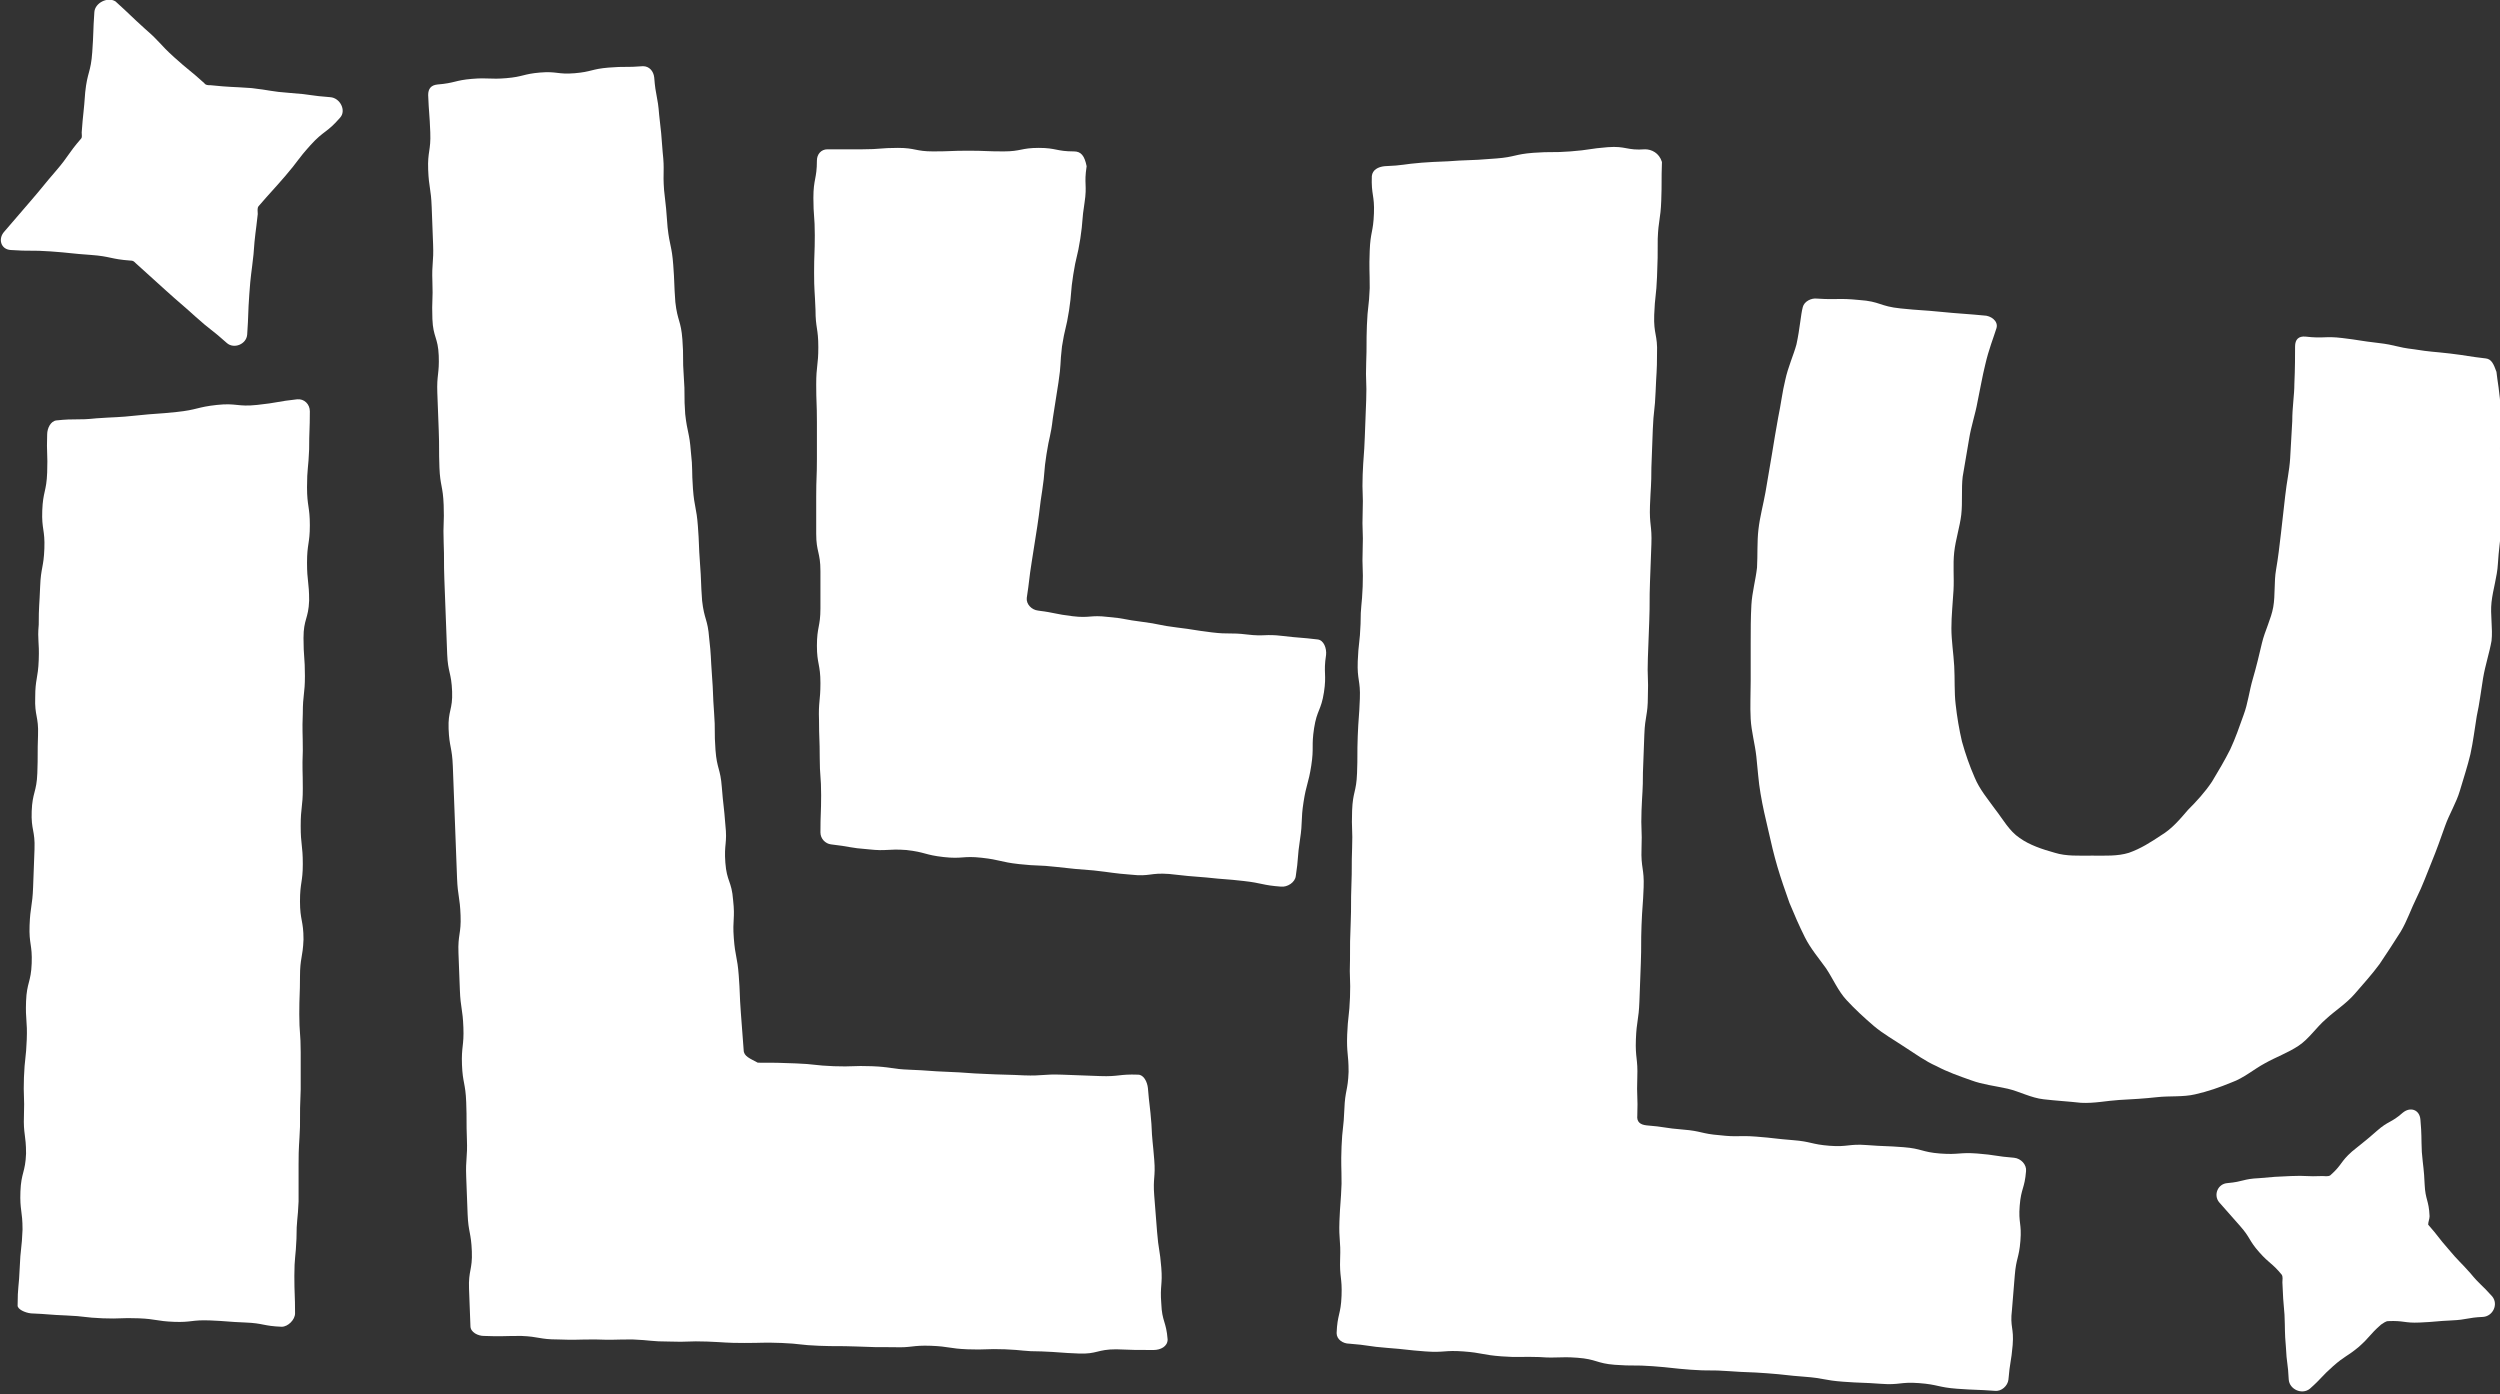 <?xml version="1.0" encoding="utf-8"?>
<!-- Generator: Adobe Illustrator 28.3.0, SVG Export Plug-In . SVG Version: 6.00 Build 0)  -->
<svg version="1.1" id="Layer_1" xmlns="http://www.w3.org/2000/svg" xmlns:xlink="http://www.w3.org/1999/xlink" x="0px" y="0px"
	 viewBox="0 0 355 198" style="enable-background:new 0 0 355 198;" xml:space="preserve">
<rect x="0" y="0" width="355" height="198" fill="#333333" stroke="none"/>
<style type="text/css">
	.st0{clip-path:url(#SVGID_00000131330818275902034620000009399832654024364476_);}
	.st1{fill:#FFFFFF;}
</style>
<g>
	<defs>
		<rect id="SVGID_1_" width="355" height="198"/>
	</defs>
	<clipPath id="SVGID_00000158029087348942607240000008061297955690702759_">
		<use xlink:href="#SVGID_1_"  style="overflow:visible;"/>
	</clipPath>
	<g style="clip-path:url(#SVGID_00000158029087348942607240000008061297955690702759_);">
		<path class="st1" d="M4.4,186.5c2.5,0.1,2.5,0.2,5.1,0.3c2.5,0.1,2.5,0.3,5.1,0.4c2.5,0.1,2.5-0.1,5.1,0c2.5,0.1,2.5,0.4,5,0.5
			s2.5-0.3,5.1-0.2c2.5,0.1,2.5,0.2,5.1,0.3c2.5,0.1,2.5,0.5,5.1,0.6c0.9,0,1.9-1,1.9-1.9c0-2.7-0.1-2.7-0.1-5.3
			c0-2.7,0.2-2.7,0.3-5.3c0-2.7,0.2-2.7,0.3-5.3c0-2.7,0-2.7,0-5.3c0-2.7,0.1-2.7,0.2-5.3c0-2.7,0-2.7,0.1-5.3c0-2.7,0-2.7,0-5.3
			c0-2.7-0.2-2.7-0.2-5.4s0.1-2.7,0.1-5.3c0-2.7,0.4-2.7,0.5-5.3c0-2.7-0.5-2.7-0.5-5.4c0-2.7,0.4-2.7,0.4-5.3
			c0-2.7-0.3-2.7-0.3-5.4c0-2.7,0.3-2.7,0.3-5.3c0-2.7-0.1-2.7,0-5.4c0-2.7-0.1-2.7,0-5.3c0-2.7,0.3-2.7,0.3-5.3
			c0-2.7-0.2-2.7-0.2-5.4c0-2.7,0.7-2.7,0.8-5.3c0-2.7-0.3-2.7-0.3-5.4c0-2.7,0.4-2.7,0.4-5.3c0-2.7-0.4-2.7-0.4-5.4
			c0-2.7,0.2-2.7,0.3-5.4c0-2.7,0.1-2.7,0.1-5.4c0-1-0.8-1.8-1.8-1.7c-2.8,0.3-2.8,0.5-5.7,0.8c-2.8,0.3-2.9-0.3-5.7,0
			s-2.8,0.7-5.7,1c-2.8,0.3-2.9,0.2-5.7,0.5s-2.9,0.2-5.7,0.4c-2.8,0.3-2.9,0-5.7,0.3c-0.8,0.1-1.3,1.1-1.3,2
			c-0.1,2.7,0.1,2.7,0,5.4S6.1,69.8,6,72.5c-0.1,2.7,0.4,2.7,0.3,5.4c-0.1,2.7-0.5,2.7-0.6,5.4C5.6,86,5.5,86,5.5,88.7
			c-0.2,2.3,0.1,2.3,0,5C5.4,96.4,5,96.4,5,99c-0.1,2.7,0.5,2.7,0.4,5.4c-0.1,2.7,0,2.7-0.1,5.4c-0.1,2.7-0.7,2.7-0.8,5.4
			c-0.1,2.7,0.5,2.7,0.4,5.4c-0.1,2.7-0.1,2.7-0.2,5.4s-0.4,2.7-0.5,5.4s0.4,2.7,0.3,5.4s-0.7,2.7-0.8,5.4s0.2,2.7,0.1,5.4
			c-0.1,2.7-0.3,2.7-0.4,5.4c-0.1,2.7,0.1,2.7,0,5.4s0.3,2.7,0.3,5.4c-0.1,2.7-0.7,2.7-0.8,5.4s0.3,2.7,0.3,5.4
			c-0.1,2.7-0.3,2.7-0.4,5.4c-0.1,2.7-0.3,2.7-0.3,5.4C2.5,185.9,3.5,186.4,4.4,186.5z"/>
		<path class="st1" d="M105.6,149.1c-0.2-2.7-0.2-2.7-0.4-5.3c-0.2-2.7-0.1-2.7-0.3-5.3c-0.2-2.7-0.5-2.6-0.7-5.3s0.2-2.7-0.1-5.4
			c-0.2-2.7-0.9-2.6-1.1-5.3c-0.2-2.7,0.3-2.7,0-5.4c-0.2-2.7-0.3-2.7-0.5-5.3c-0.2-2.7-0.7-2.6-0.9-5.3c-0.2-2.7,0-2.7-0.2-5.3
			c-0.2-2.7-0.1-2.7-0.3-5.3c-0.2-2.7-0.1-2.7-0.4-5.3c-0.2-2.7-0.7-2.6-1-5.3c-0.2-2.7-0.1-2.7-0.3-5.3c-0.2-2.7-0.1-2.7-0.3-5.3
			c-0.2-2.7-0.5-2.6-0.7-5.3c-0.2-2.7,0-2.7-0.3-5.3c-0.2-2.7-0.5-2.6-0.8-5.3c-0.2-2.7,0-2.7-0.2-5.3c-0.2-2.7,0-2.7-0.2-5.3
			c-0.2-2.7-0.7-2.6-1-5.3c-0.2-2.7-0.1-2.7-0.3-5.3c-0.2-2.7-0.5-2.6-0.8-5.3c-0.2-2.7-0.2-2.7-0.5-5.3c-0.2-2.7,0.1-2.7-0.2-5.4
			c-0.2-2.7-0.2-2.7-0.5-5.3c-0.2-2.7-0.5-2.6-0.7-5.3c-0.1-0.9-0.7-1.6-1.6-1.6c-2.4,0.2-2.5,0-4.9,0.2s-2.4,0.6-4.8,0.8
			s-2.5-0.3-4.9-0.1s-2.4,0.6-4.8,0.8S69.4,11,67,11.2c-2.4,0.2-2.4,0.6-4.9,0.8c-0.9,0.1-1.3,0.6-1.3,1.5c0.1,2.6,0.2,2.6,0.3,5.3
			c0.1,2.6-0.4,2.7-0.3,5.3c0.1,2.6,0.4,2.6,0.5,5.3c0.1,2.6,0.1,2.6,0.2,5.3c0.1,2.6-0.2,2.6-0.1,5.3c0.1,2.6-0.1,2.6,0,5.3
			c0.1,2.6,0.8,2.6,0.9,5.2c0.1,2.6-0.3,2.7-0.2,5.3s0.1,2.6,0.2,5.3c0.1,2.6,0,2.6,0.1,5.3c0.1,2.6,0.5,2.6,0.6,5.3
			c0.1,2.6-0.1,2.6,0,5.3c0.1,2.6,0,2.6,0.1,5.3c0.1,2.6,0.1,2.6,0.2,5.3c0.1,2.6,0.1,2.6,0.2,5.3c0.1,2.6,0.6,2.6,0.7,5.3
			c0.1,2.6-0.6,2.7-0.5,5.3c0.1,2.6,0.5,2.6,0.6,5.3c0.1,2.6,0.1,2.6,0.2,5.3c0.1,2.6,0.1,2.6,0.2,5.3c0.1,2.6,0.1,2.6,0.2,5.3
			c0.1,2.6,0.4,2.6,0.5,5.3c0.1,2.6-0.4,2.7-0.3,5.3s0.1,2.6,0.2,5.3c0.1,2.6,0.4,2.6,0.5,5.3c0.1,2.6-0.3,2.7-0.2,5.3
			c0.1,2.6,0.5,2.6,0.6,5.3s0,2.6,0.1,5.3c0.1,2.6-0.2,2.7-0.1,5.3s0.1,2.6,0.2,5.3c0.1,2.6,0.5,2.6,0.6,5.3
			c0.1,2.6-0.5,2.7-0.4,5.3s0.1,2.6,0.2,5.3c0,0.9,1.1,1.4,1.9,1.4c2.6,0.1,2.6,0,5.3,0c2.6,0.1,2.6,0.5,5.2,0.5
			c2.6,0.1,2.6,0,5.3,0c2.6,0.1,2.6,0,5.3,0c2.6,0.1,2.6,0.3,5.3,0.3c2.6,0.1,2.6-0.1,5.3,0c2.6,0.1,2.6,0.2,5.3,0.2s2.6-0.1,5.3,0
			c2.6,0.1,2.6,0.3,5.3,0.4c2.6,0.1,2.6,0,5.3,0.1c2.6,0.1,2.6,0.1,5.3,0.1c2.6,0.1,2.6-0.3,5.3-0.2c2.6,0.1,2.6,0.4,5.2,0.5
			c2.6,0.1,2.6-0.1,5.3,0c2.6,0.1,2.6,0.3,5.2,0.3c2.6,0.1,2.6,0.2,5.3,0.3c2.6,0.1,2.6-0.6,5.3-0.6c2.6,0.1,2.6,0.1,5.3,0.1
			c1,0,2-0.5,2-1.5c-0.2-2.6-0.8-2.5-0.9-5.1c-0.2-2.6,0.2-2.6,0-5.1c-0.2-2.6-0.4-2.5-0.6-5.1c-0.2-2.6-0.2-2.6-0.4-5.1
			c-0.2-2.6,0.2-2.6,0-5.1c-0.2-2.6-0.3-2.6-0.4-5.1c-0.2-2.6-0.3-2.6-0.5-5.1c-0.1-0.9-0.6-1.9-1.4-1.9c-2.7-0.1-2.7,0.3-5.4,0.2
			s-2.7-0.1-5.4-0.2c-2.7-0.1-2.7,0.2-5.4,0.1c-1.8-0.1-3.6-0.1-5.4-0.2c-2.7-0.1-2.7-0.2-5.4-0.3s-2.7-0.2-5.4-0.3
			s-2.7-0.4-5.4-0.5c-2.7-0.1-2.7,0.1-5.4,0c-2.7-0.1-2.7-0.3-5.4-0.4c-2.7-0.1-2.7-0.1-5.4-0.1C106.5,150.3,105.6,150,105.6,149.1z
			"/>
		<path class="st1" d="M152.5,21.5c-2.5,0-2.5-0.5-5-0.5s-2.5,0.5-5,0.5s-2.5-0.1-5-0.1s-2.5,0.1-5,0.1s-2.5-0.5-5-0.5
			s-2.5,0.2-5,0.2s-2.5,0-5,0c-0.9,0-1.5,0.7-1.5,1.6c0,2.6-0.5,2.6-0.5,5.3c0,2.6,0.2,2.6,0.2,5.3c0,2.6-0.1,2.6-0.1,5.3
			c0,2.6,0.1,2.6,0.2,5.3c0,2.6,0.4,2.6,0.4,5.3c0,2.6-0.3,2.6-0.3,5.3c0,2.6,0.1,2.6,0.1,5.3c0,2.6,0,2.6,0,5.3
			c0,2.6-0.1,2.6-0.1,5.3c0,1.8,0,3.5,0,5.3c0,2.6,0.6,2.6,0.6,5.3c0,2.6,0,2.6,0,5.3c0,2.6-0.5,2.6-0.5,5.3c0,2.6,0.5,2.6,0.5,5.3
			c0,2.6-0.3,2.6-0.2,5.3c0,2.6,0.1,2.6,0.1,5.3c0,2.6,0.2,2.6,0.2,5.3c0,2.6-0.1,2.6-0.1,5.3c0,0.9,0.7,1.6,1.5,1.7
			c2.7,0.3,2.6,0.5,5.3,0.7c2.7,0.3,2.7-0.1,5.4,0.1c2.7,0.3,2.6,0.7,5.3,1s2.7-0.2,5.4,0.1c2.7,0.3,2.6,0.6,5.3,0.9
			s2.7,0.1,5.3,0.4c2.7,0.3,2.7,0.3,5.3,0.5c2.7,0.3,2.7,0.4,5.3,0.6c2.7,0.3,2.7-0.3,5.4-0.1c2.7,0.3,2.7,0.3,5.3,0.5
			c2.7,0.3,2.7,0.2,5.3,0.5c2.7,0.3,2.6,0.6,5.3,0.8c0.9,0.1,2-0.6,2.1-1.5c0.4-2.6,0.2-2.6,0.6-5.2c0.4-2.6,0.1-2.7,0.5-5.3
			c0.4-2.6,0.7-2.6,1.1-5.2c0.4-2.6,0-2.7,0.4-5.3c0.4-2.6,1-2.5,1.4-5.1s-0.1-2.7,0.3-5.3c0.1-0.9-0.3-2.1-1.2-2.2
			c-2.5-0.3-2.5-0.2-5-0.5s-2.5,0.1-5-0.2c-2.5-0.3-2.5,0-5-0.3s-2.5-0.4-5-0.7c-2.5-0.3-2.5-0.5-4.9-0.8c-2.5-0.3-2.5-0.5-4.9-0.7
			c-2.5-0.3-2.5,0.2-5-0.1c-2.5-0.3-2.5-0.5-4.9-0.8c-0.9-0.1-1.7-0.9-1.6-1.8c0.4-2.6,0.3-2.6,0.7-5.1c0.4-2.6,0.4-2.5,0.8-5.1
			c0.4-2.6,0.3-2.6,0.7-5.1c0.4-2.6,0.2-2.6,0.6-5.1c0.4-2.6,0.6-2.5,0.9-5.1c0.4-2.6,0.4-2.5,0.8-5.1c0.4-2.6,0.2-2.6,0.5-5.1
			c0.4-2.6,0.6-2.5,1-5.1s0.2-2.6,0.6-5.1c0.4-2.6,0.6-2.5,1-5.1s0.2-2.6,0.6-5.1c0.4-2.6-0.1-2.6,0.3-5.2
			C154,22.1,153.5,21.5,152.5,21.5z"/>
		<path class="st1" d="M233.6,21.2c-2.6,0.2-2.7-0.5-5.3-0.3s-2.6,0.4-5.3,0.6c-2.6,0.2-2.6,0-5.3,0.2c-2.6,0.2-2.6,0.6-5.2,0.8
			c-2.6,0.2-2.6,0.2-5.3,0.3c-2.6,0.2-2.6,0.1-5.3,0.3c-2.6,0.2-2.6,0.4-5.3,0.5c-0.9,0.1-1.7,0.5-1.8,1.4c-0.1,2.7,0.4,2.7,0.3,5.3
			c-0.1,2.7-0.5,2.6-0.6,5.3s0,2.7,0,5.3c-0.1,2.7-0.3,2.6-0.4,5.3c-0.1,2.7,0,2.7-0.1,5.3c-0.1,2.7,0.1,2.7,0,5.3
			c-0.1,2.7-0.1,2.7-0.2,5.3c-0.1,2.7-0.2,2.7-0.3,5.3c-0.1,2.7,0.1,2.7,0,5.3c-0.1,2.7,0.1,2.7,0,5.3c-0.1,2.7,0.1,2.7,0,5.3
			c-0.1,2.7-0.3,2.7-0.3,5.3c-0.1,2.7-0.3,2.7-0.4,5.3c-0.1,2.7,0.4,2.7,0.3,5.3c-0.1,2.7-0.2,2.7-0.3,5.3c-0.1,2.7,0,2.7-0.1,5.3
			c-0.1,2.7-0.6,2.6-0.7,5.3c-0.1,2.7,0.1,2.7,0,5.3c-0.1,2.7,0,2.7-0.1,5.3c-0.1,2.7,0,2.7-0.1,5.3c-0.1,2.7-0.1,2.7-0.1,5.3
			c-0.1,2.7,0.1,2.7,0,5.3c-0.1,2.7-0.3,2.7-0.4,5.3c-0.1,2.7,0.2,2.7,0.2,5.3c-0.1,2.7-0.5,2.6-0.6,5.3s-0.3,2.7-0.4,5.3
			c-0.1,2.7,0,2.7,0,5.3c-0.1,2.7-0.2,2.7-0.3,5.3c-0.1,2.7,0.2,2.7,0.1,5.3c-0.1,2.7,0.3,2.7,0.2,5.3c-0.1,2.7-0.6,2.6-0.7,5.3
			c0,0.9,0.9,1.5,1.8,1.5c2.7,0.2,2.7,0.4,5.4,0.6c2.7,0.2,2.7,0.3,5.4,0.5s2.7-0.2,5.4,0s2.7,0.5,5.4,0.7s2.7,0,5.4,0.1
			c2.7,0.2,2.7-0.1,5.4,0.1c2.7,0.2,2.7,0.8,5.3,1c2.7,0.2,2.7,0,5.4,0.2s2.7,0.3,5.4,0.5s2.7,0,5.4,0.2s2.7,0.1,5.4,0.3
			s2.7,0.3,5.4,0.5s2.7,0.5,5.4,0.7c2.7,0.2,2.7,0.1,5.4,0.3c2.7,0.2,2.7-0.3,5.4-0.1c2.7,0.2,2.7,0.6,5.4,0.8
			c2.7,0.2,2.7,0.1,5.4,0.3c0.9,0.1,1.8-0.7,1.9-1.6c0.2-2.5,0.4-2.5,0.6-4.9c0.2-2.5-0.4-2.5-0.1-5c0.2-2.5,0.2-2.5,0.4-4.9
			c0.2-2.5,0.6-2.4,0.8-4.9c0.2-2.5-0.3-2.5-0.1-5c0.2-2.5,0.7-2.4,0.9-4.9c0.1-0.9-0.7-1.8-1.7-1.9c-2.6-0.2-2.6-0.4-5.2-0.6
			c-2.6-0.2-2.6,0.2-5.3,0c-2.6-0.2-2.6-0.7-5.2-0.9s-2.6-0.1-5.2-0.3s-2.7,0.3-5.3,0.1c-2.6-0.2-2.6-0.6-5.2-0.8
			c-2.6-0.2-2.6-0.3-5.2-0.5c-2.6-0.2-2.6,0.1-5.2-0.2c-2.6-0.2-2.6-0.6-5.2-0.8c-2.6-0.2-2.6-0.4-5.2-0.6c-0.9-0.1-1.4-0.5-1.3-1.4
			c0.1-2.7-0.1-2.7,0-5.4s-0.3-2.7-0.2-5.4s0.4-2.7,0.5-5.4s0.1-2.7,0.2-5.4c0.1-2.7,0-2.7,0.1-5.4s0.2-2.7,0.3-5.4
			c0.1-2.7-0.4-2.7-0.3-5.5c0.1-2.7-0.1-2.7,0-5.4c0.1-2.7,0.2-2.7,0.2-5.4c0.1-2.7,0.1-2.7,0.2-5.4c0.1-2.7,0.5-2.7,0.5-5.4
			c0.1-2.7-0.1-2.7,0-5.4c0.1-2.7,0.1-2.7,0.2-5.4c0.1-2.7,0-2.7,0.1-5.4c0.1-2.7,0.1-2.7,0.2-5.4c0.1-2.7-0.3-2.7-0.2-5.5
			c0.1-2.7,0.2-2.7,0.2-5.4c0.1-2.7,0.1-2.7,0.2-5.4c0.1-2.7,0.3-2.7,0.4-5.4c0.1-2.7,0.2-2.7,0.2-5.4c0.1-2.7-0.5-2.7-0.4-5.5
			c0.1-2.7,0.3-2.7,0.4-5.4c0.1-2.7,0.1-2.7,0.1-5.4c0.1-2.7,0.4-2.7,0.5-5.4s0-2.7,0.1-5.5C235.6,21.7,234.5,21.2,233.6,21.2z"/>
		<path class="st1" d="M353,50.9c-2.6-0.3-2.6-0.4-5.1-0.7c-2.6-0.3-2.6-0.2-5.1-0.6c-2.6-0.3-2.5-0.6-5.1-0.9
			c-2.6-0.3-2.6-0.4-5.1-0.7s-2.6,0.1-5.2-0.2c-1-0.1-1.5,0.4-1.5,1.4c0,1.2,0,3.1-0.1,5.3c0,1.6-0.3,3.3-0.3,5.3
			c-0.1,1.7-0.2,3.4-0.3,5.3c-0.1,1.7-0.5,3.4-0.7,5.3c-0.2,1.7-0.4,3.5-0.6,5.3c-0.2,1.7-0.4,3.5-0.7,5.2c-0.3,1.7-0.1,3.6-0.4,5.3
			c-0.3,1.7-1.2,3.4-1.6,5.1s-0.8,3.4-1.3,5.1s-0.7,3.5-1.3,5.1c-0.6,1.7-1.2,3.4-1.9,4.9c-0.8,1.6-1.7,3.1-2.6,4.6
			c-1,1.5-2.2,2.8-3.4,4c-1.2,1.4-2.3,2.7-3.8,3.6c-1.5,1-2.9,1.9-4.6,2.5c-1.6,0.5-3.4,0.4-5.2,0.4c-1.9,0-3.7,0.1-5.3-0.4
			c-1.8-0.5-3.6-1.1-5-2.1c-1.5-1-2.4-2.7-3.5-4.1c-1-1.4-2.2-2.8-2.9-4.5c-0.7-1.6-1.3-3.3-1.8-5.1c-0.4-1.7-0.7-3.5-0.9-5.3
			c-0.2-1.7-0.1-3.6-0.2-5.4s-0.4-3.6-0.4-5.4s0.2-3.6,0.3-5.4c0.1-1.8-0.1-3.6,0.1-5.4s0.8-3.6,1-5.3c0.2-1.8,0-3.7,0.2-5.4
			c0.3-1.8,0.6-3.6,0.9-5.3c0.3-1.9,0.9-3.6,1.2-5.3c0.4-1.9,0.7-3.7,1.1-5.3c0.5-2.2,1.2-3.9,1.6-5.2c0.3-1-0.8-1.8-1.8-1.8
			c-2-0.2-4-0.3-5.9-0.5c-3-0.3-3-0.2-5.9-0.5c-3-0.3-2.9-1-5.9-1.2c-3-0.3-3,0-6-0.2c-0.8-0.1-1.8,0.4-2,1.2
			c-0.3,1.1-0.4,3-0.9,5.3c-0.4,1.5-1.2,3.2-1.6,5.1c-0.4,1.6-0.6,3.4-1,5.3c-0.3,1.7-0.6,3.4-0.9,5.3c-0.3,1.7-0.6,3.5-0.9,5.3
			c-0.3,1.7-0.8,3.5-1,5.3c-0.2,1.7-0.1,3.6-0.2,5.4c-0.2,1.8-0.7,3.5-0.8,5.3s-0.1,3.6-0.1,5.4s0,3.6,0,5.4s-0.1,3.6,0,5.4
			s0.6,3.5,0.8,5.3s0.3,3.6,0.6,5.3c0.3,1.8,0.7,3.5,1.1,5.2c0.4,1.8,0.8,3.5,1.3,5.2s1.1,3.4,1.7,5.1c0.7,1.7,1.4,3.3,2.2,4.9
			c0.8,1.6,2,3,3,4.4c1,1.5,1.7,3.2,2.9,4.5c1.2,1.3,2.5,2.5,3.9,3.7c1.3,1.1,2.9,2,4.4,3c1.4,0.9,2.9,2,4.5,2.7
			c1.5,0.8,3.2,1.4,4.9,2c1.6,0.6,3.4,0.8,5.2,1.2c1.7,0.4,3.3,1.3,5.1,1.5c1.7,0.2,3.5,0.3,5.3,0.5c1.9,0.1,3.7-0.3,5.4-0.4
			c1.9-0.1,3.6-0.2,5.4-0.4s3.7,0,5.4-0.4c1.8-0.4,3.5-1,5.2-1.7c1.7-0.6,3.2-1.9,4.7-2.7c1.6-0.9,3.3-1.5,4.8-2.5s2.5-2.6,3.9-3.8
			c1.3-1.2,2.9-2.2,4.1-3.6c1.2-1.4,2.4-2.7,3.5-4.2c1-1.5,2-3,3-4.6c0.9-1.5,1.5-3.3,2.3-4.9s1.4-3.3,2.1-5s1.3-3.4,1.9-5.1
			s1.6-3.3,2.1-5s1.1-3.5,1.5-5.2c0.4-1.8,0.6-3.6,0.9-5.4c0.4-1.8,0.6-3.6,0.9-5.4s0.9-3.6,1.2-5.3c0.2-1.8-0.2-3.7,0-5.5
			s0.8-3.6,0.9-5.4c0.1-1.9,0.4-3.7,0.5-5.4c0.1-1.9,0.1-3.7,0.1-5.5c0-1.9-0.3-3.8-0.3-5.5c0-2,0.1-3.9,0.1-5.5
			c-0.1-2.4-0.5-4.3-0.6-5.4C354.1,51.7,353.8,51,353,50.9z"/>
		<path class="st1" d="M13.4,1.7c-0.2,2.9-0.1,2.9-0.3,5.7c-0.2,2.9-0.7,2.8-1,5.7c-0.2,2.9-0.3,2.9-0.5,5.7c0,0.4,0.1,0.7-0.1,0.9
			c-1.9,2.2-1.7,2.4-3.5,4.5c-1.9,2.2-1.8,2.2-3.7,4.4s-1.9,2.2-3.7,4.3c-0.9,1-0.5,2.5,0.9,2.6c2.8,0.2,2.9,0,5.7,0.2
			s2.8,0.3,5.7,0.5c2.8,0.2,2.8,0.6,5.6,0.8c0.4,0,0.5,0.1,0.8,0.4c2.1,1.9,2.1,1.9,4.2,3.8c2.1,1.9,2.2,1.9,4.3,3.8
			c2.1,1.9,2.3,1.8,4.4,3.7c1,0.9,2.8,0.2,2.9-1.2c0.2-2.9,0.1-2.9,0.3-5.7c0.2-2.9,0.3-2.9,0.6-5.7c0.2-2.9,0.3-2.9,0.6-5.7
			c0-0.4-0.1-0.8,0.1-1.1c1.9-2.2,1.9-2.1,3.8-4.3c1.9-2.2,1.7-2.3,3.6-4.4s2.3-1.7,4.2-3.9c0.9-1,0-2.8-1.4-2.9
			c-2.8-0.2-2.8-0.4-5.7-0.6c-2.8-0.2-2.8-0.4-5.6-0.7c-2.8-0.2-2.8-0.1-5.7-0.4c-0.4,0-0.7,0-0.9-0.3c-2.1-1.9-2.2-1.8-4.3-3.7
			s-1.9-2.1-4.1-4c-2.1-1.9-2.1-2-4.2-3.9C15.3-0.5,13.5,0.4,13.4,1.7z"/>
		<path class="st1" d="M345,172.7c-0.1-2.3-0.6-2.3-0.7-4.5c-0.1-2.3-0.2-2.3-0.4-4.6c-0.1-2.3,0-2.3-0.2-4.6
			c-0.1-1.4-1.4-1.9-2.5-1c-1.7,1.5-2,1.1-3.7,2.6s-1.8,1.5-3.5,2.9c-1.7,1.5-1.4,1.9-3.1,3.4c-0.3,0.2-0.8,0.1-1.1,0.1
			c-2.3,0.1-2.3-0.1-4.5,0c-2.3,0.1-2.3,0.1-4.5,0.3c-2.3,0.1-2.2,0.5-4.5,0.7c-1.4,0.1-2,1.7-1.2,2.7c1.5,1.7,1.5,1.7,3,3.4
			s1.2,2,2.7,3.7s1.8,1.5,3.2,3.2c0.2,0.3,0.1,0.7,0.1,1.1c0.1,2.3,0.1,2.3,0.3,4.6c0.1,2.3,0,2.3,0.2,4.6c0.1,2.3,0.3,2.3,0.4,4.6
			c0.1,1.4,1.9,2.2,3,1.3c1.7-1.5,1.6-1.7,3.3-3.2c1.7-1.5,1.9-1.3,3.6-2.7c1.7-1.5,1.5-1.7,3.2-3.2c0.3-0.2,0.7-0.5,1-0.5
			c2.3-0.1,2.3,0.3,4.5,0.2c2.3-0.1,2.3-0.2,4.5-0.3c2.3-0.1,2.2-0.4,4.5-0.5c1.4-0.1,2.2-1.8,1.3-2.9c-1.5-1.7-1.7-1.6-3.1-3.3
			c-1.5-1.7-1.6-1.6-3.1-3.4c-1.5-1.7-1.4-1.8-2.9-3.5C344.8,173.5,345,173.1,345,172.7z"/>
	</g>
</g>
</svg>
